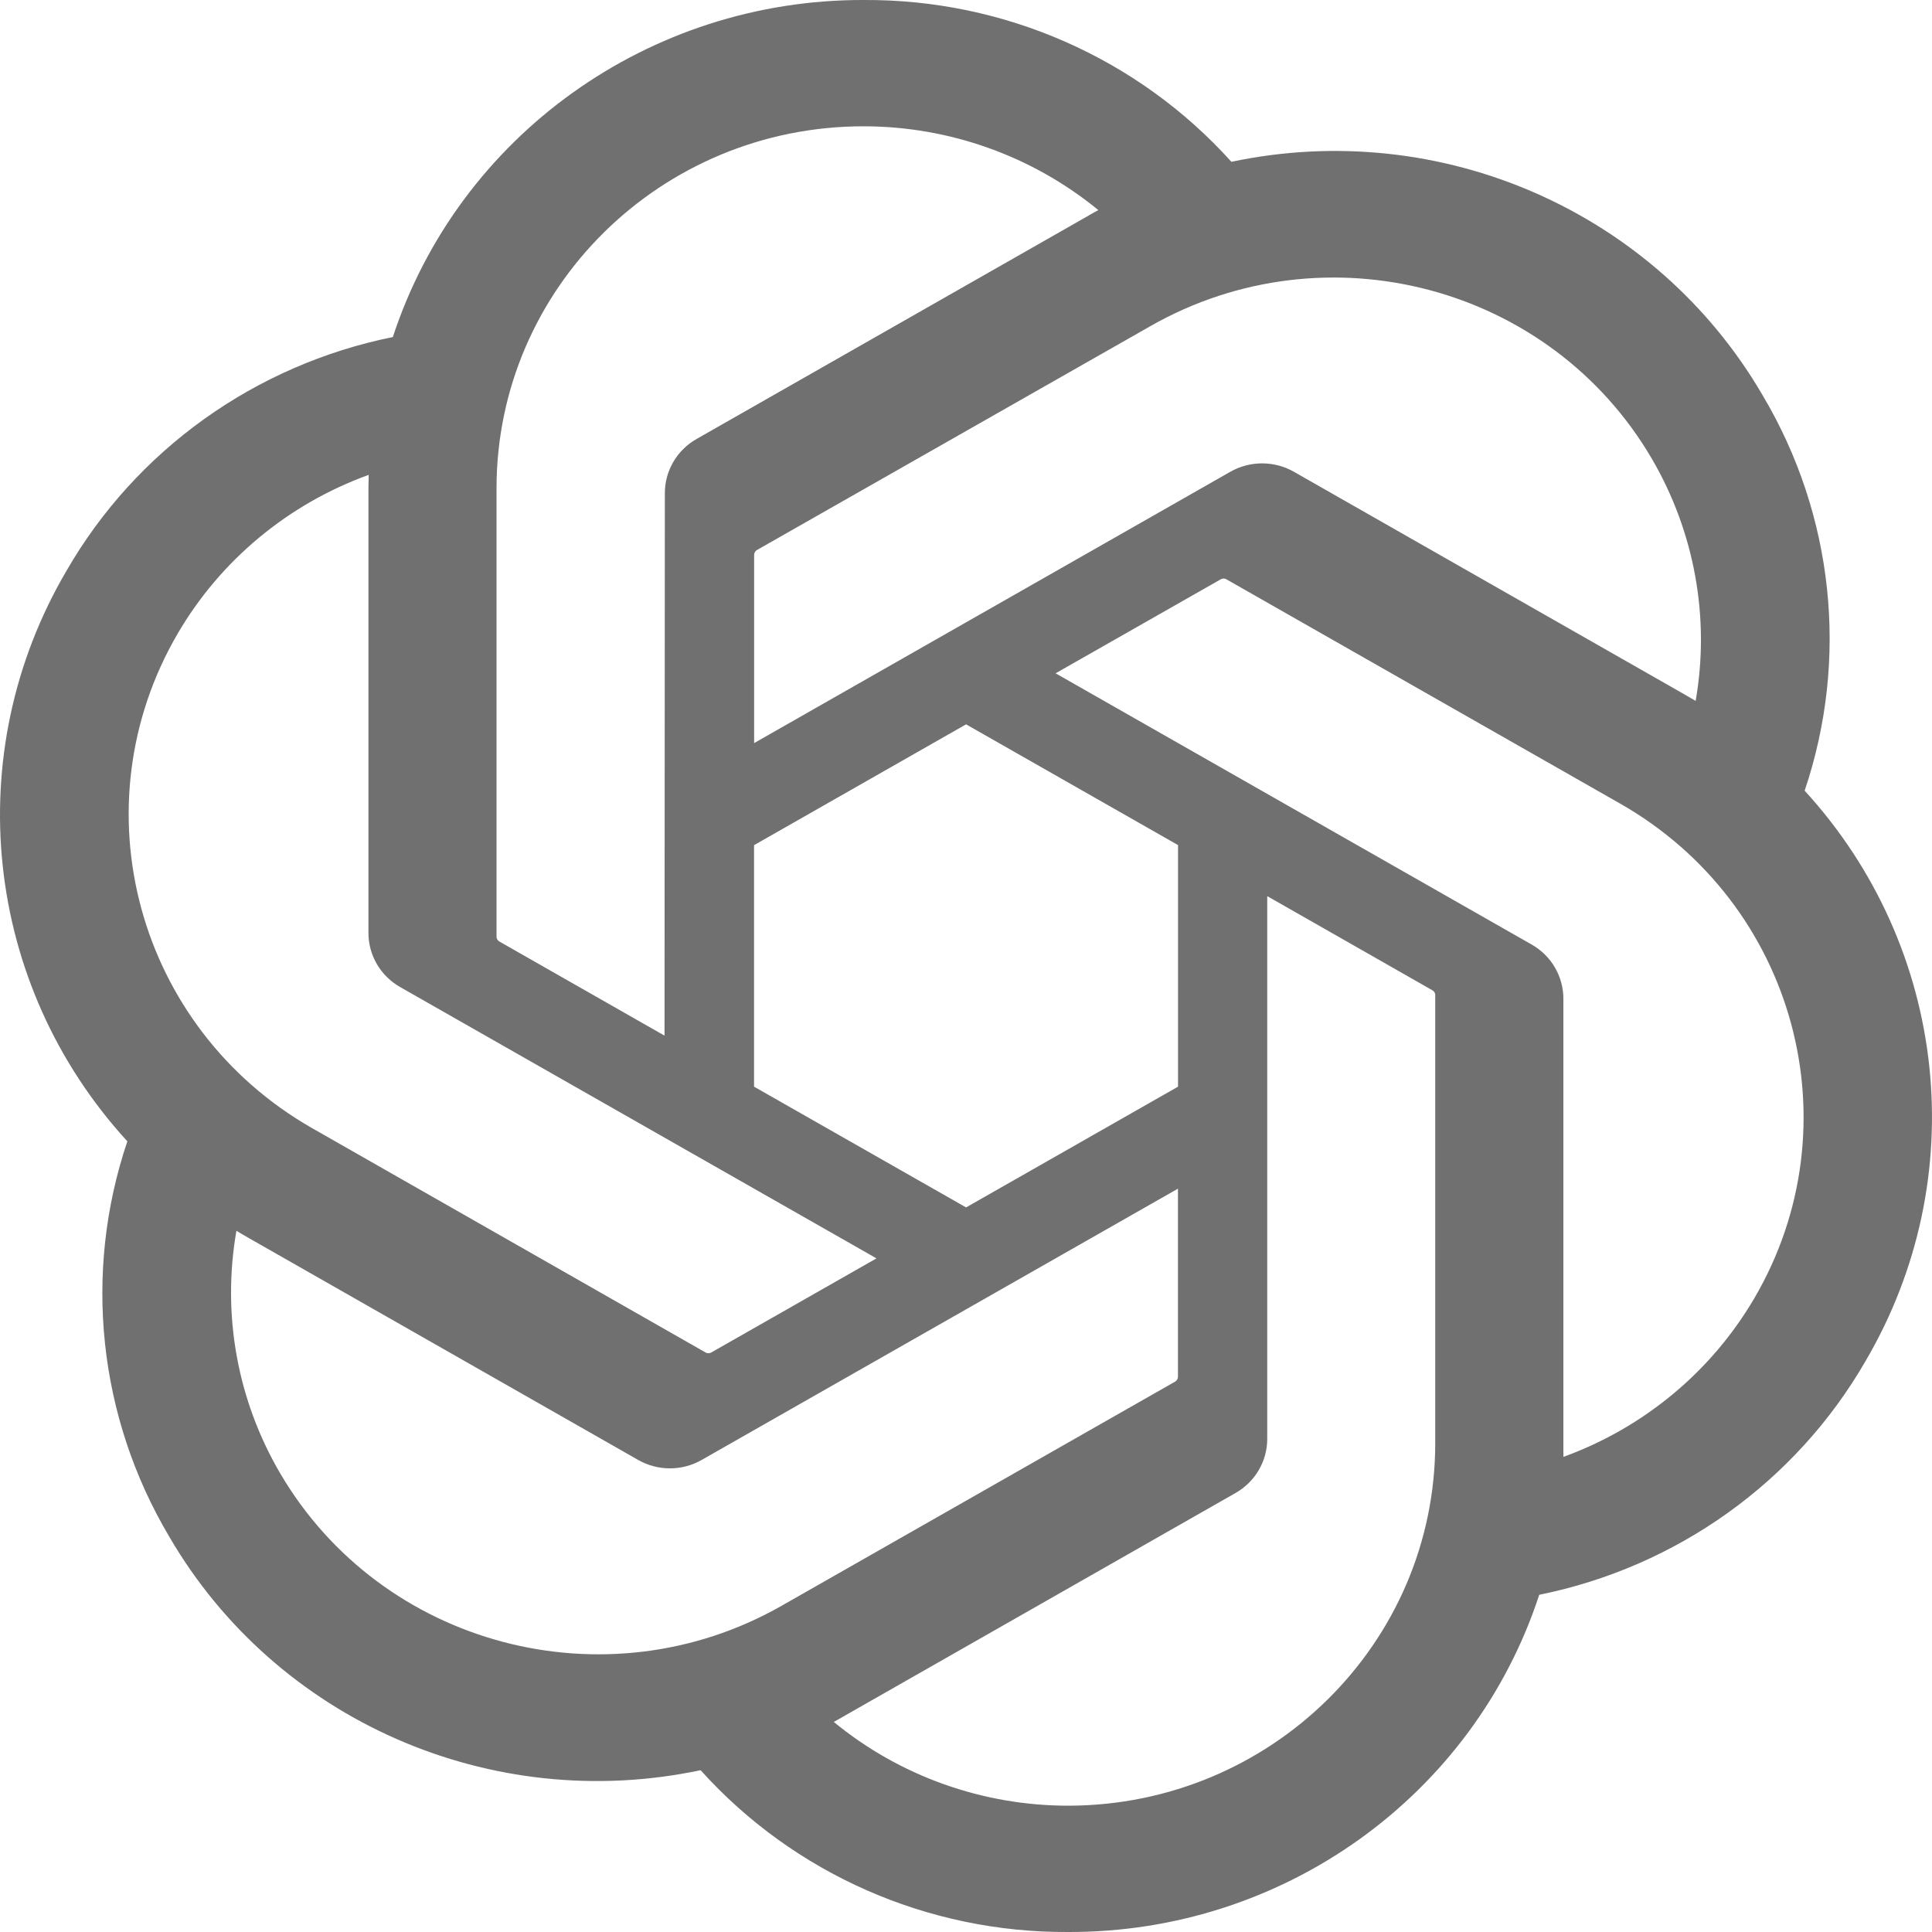 <svg width="24" height="24" viewBox="0 0 24 24" fill="none" xmlns="http://www.w3.org/2000/svg">
<path d="M22.418 9.822C22.97 8.188 22.78 6.398 21.897 4.912C20.57 2.631 17.902 1.459 15.297 2.01C14.138 0.722 12.472 -0.011 10.726 0C8.063 -0.006 5.7 1.686 4.88 4.187C3.169 4.533 1.692 5.59 0.828 7.087C-0.509 9.361 -0.205 12.227 1.582 14.178C1.03 15.812 1.22 17.602 2.102 19.088C3.429 21.369 6.098 22.541 8.703 21.99C9.862 23.278 11.527 24.011 13.273 24C15.938 24.007 18.302 22.314 19.121 19.811C20.832 19.465 22.309 18.408 23.173 16.91C24.509 14.636 24.204 11.772 22.418 9.822ZM13.275 22.431C12.209 22.432 11.176 22.064 10.357 21.39C10.394 21.37 10.459 21.335 10.501 21.309L15.344 18.549C15.592 18.41 15.744 18.15 15.742 17.869V11.132L17.789 12.299C17.811 12.309 17.826 12.33 17.829 12.354V17.933C17.826 20.414 15.79 22.425 13.275 22.431ZM3.481 18.303C2.947 17.393 2.755 16.326 2.937 15.289C2.974 15.311 3.036 15.349 3.081 15.374L7.924 18.134C8.17 18.276 8.474 18.276 8.72 18.134L14.633 14.766V17.098C14.634 17.123 14.623 17.145 14.603 17.16L9.707 19.949C7.528 21.188 4.742 20.452 3.481 18.303ZM2.207 7.871C2.739 6.96 3.579 6.261 4.58 5.899C4.58 5.941 4.577 6.013 4.577 6.064V11.585C4.575 11.865 4.727 12.125 4.975 12.264L10.888 15.632L8.841 16.798C8.82 16.812 8.794 16.814 8.772 16.805L3.875 14.013C1.699 12.769 0.953 10.022 2.207 7.871ZM19.026 11.733L13.113 8.364L15.16 7.199C15.18 7.185 15.207 7.183 15.229 7.193L20.125 9.982C22.306 11.224 23.052 13.976 21.793 16.127C21.26 17.037 20.421 17.735 19.421 18.098V12.413C19.423 12.132 19.273 11.873 19.026 11.733ZM21.064 8.707C21.027 8.686 20.965 8.648 20.92 8.623L16.076 5.862C15.831 5.721 15.527 5.721 15.281 5.862L9.368 9.231V6.899C9.367 6.874 9.378 6.851 9.397 6.836L14.293 4.05C16.474 2.809 19.262 3.547 20.52 5.699C21.051 6.609 21.244 7.673 21.064 8.707ZM8.255 12.865L6.207 11.698C6.186 11.688 6.171 11.667 6.168 11.643V6.064C6.17 3.58 8.212 1.567 10.73 1.569C11.795 1.57 12.825 1.938 13.644 2.61C13.607 2.63 13.542 2.665 13.5 2.691L8.657 5.451C8.409 5.59 8.257 5.85 8.259 6.131L8.255 12.865ZM9.367 10.499L12.001 8.998L14.634 10.498V13.499L12.001 14.999L9.367 13.499V10.499Z" fill="#707070"/>
</svg>

